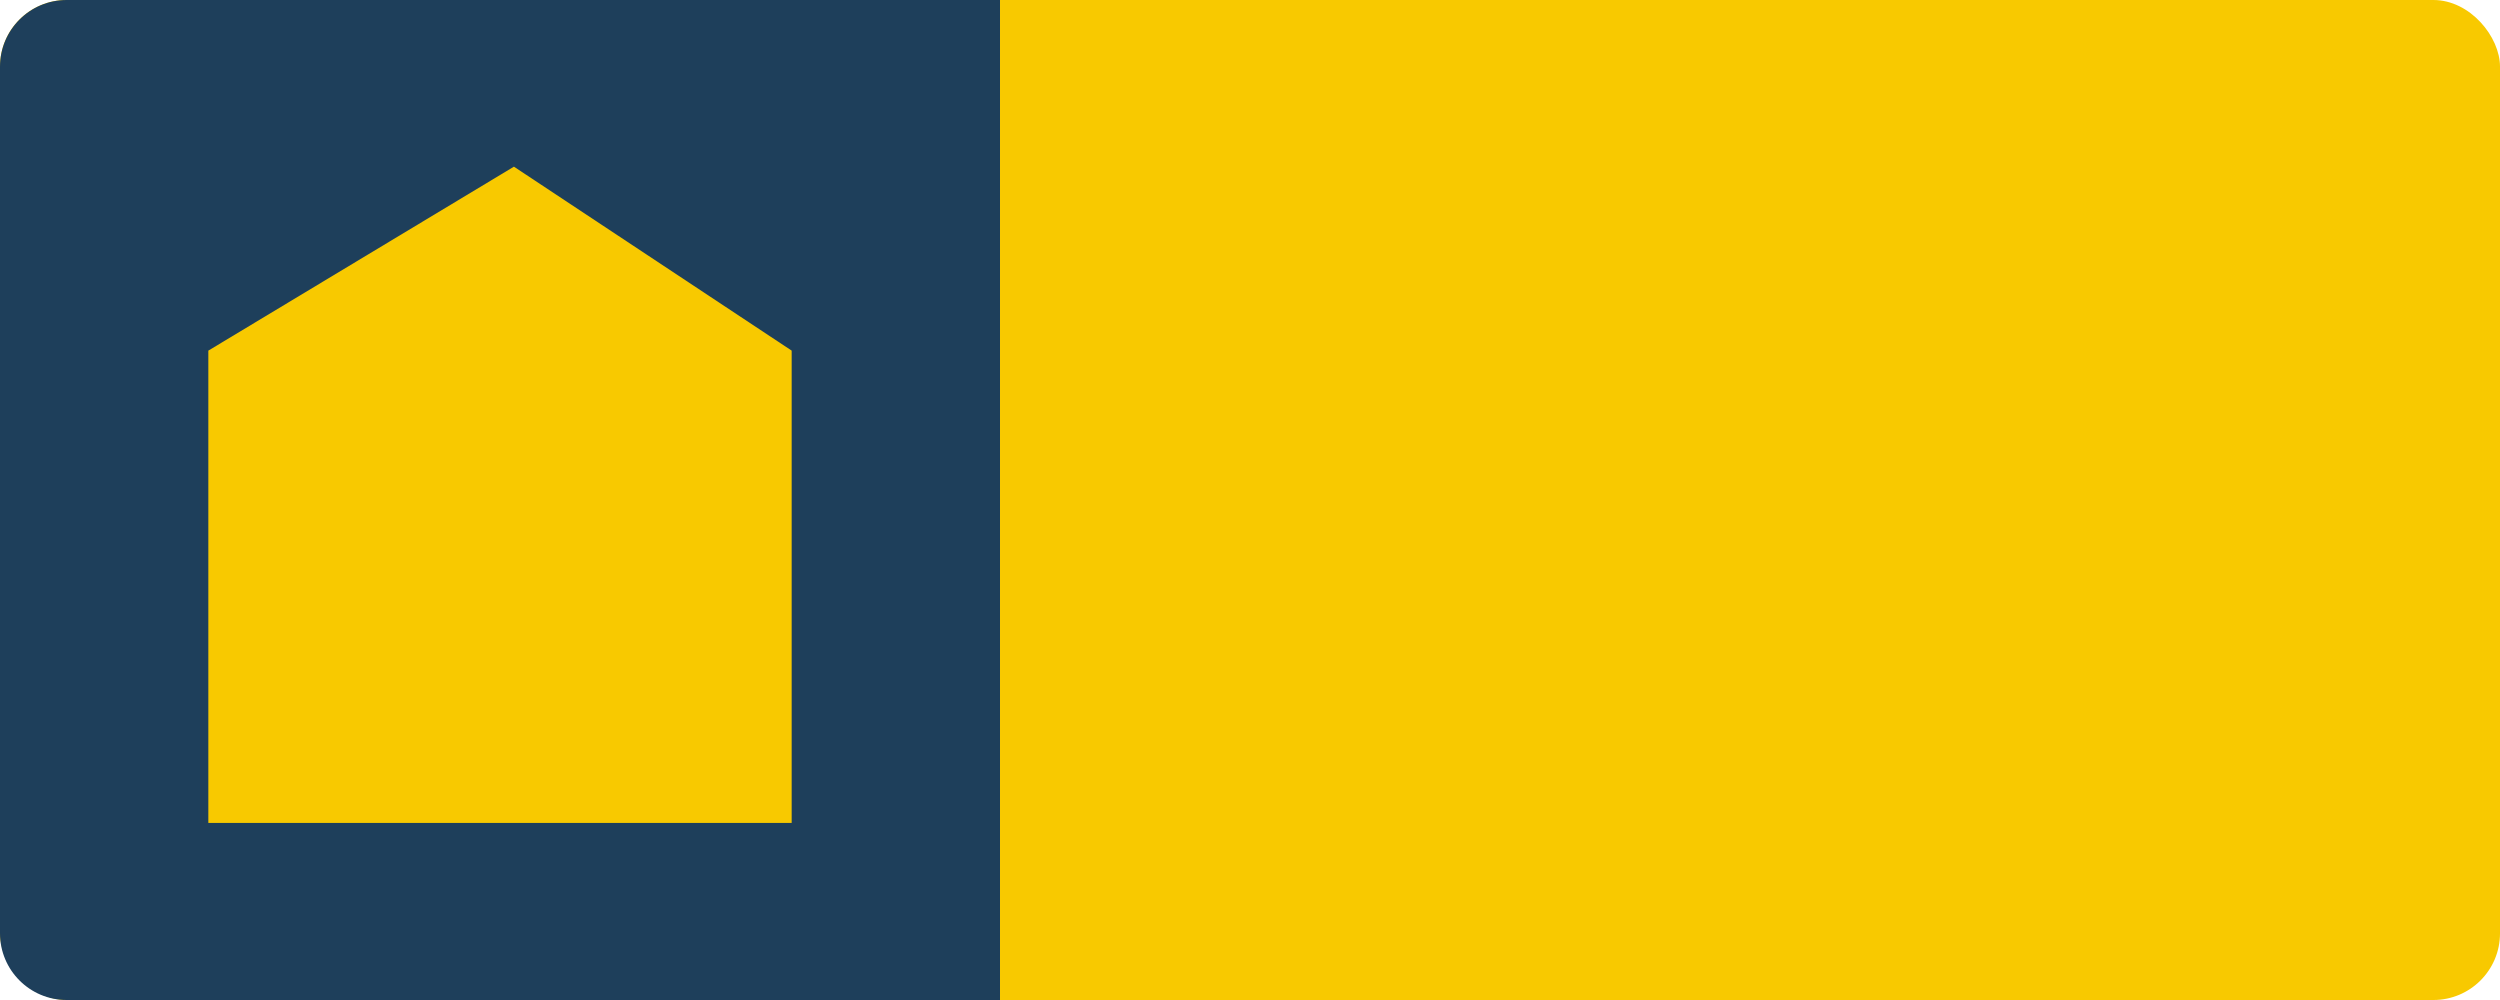 <?xml version="1.0" encoding="UTF-8"?>
<svg width="60px" height="24px" viewBox="0 0 60 24" version="1.1" xmlns="http://www.w3.org/2000/svg" xmlns:xlink="http://www.w3.org/1999/xlink">
    <!-- Generator: Sketch 59 (86127) - https://sketch.com -->
    <title>市2-3</title>
    <desc>Created with Sketch.</desc>
    <g id="风" stroke="none" stroke-width="1" fill="none" fill-rule="evenodd">
        <g id="画板" transform="translate(-157, -320)">
            <g id="市2-3" transform="translate(157, 320)">
                <rect id="矩形备份-43" fill="#F8C900" x="0" y="0" width="60" height="24" rx="1.6"></rect>
                <path d="M24,-5.32907052e-15 L24,24 L1.6,24 C0.716,24 -1.9264767e-15,23.284 -5.32907052e-15,22.4 L-5.32907052e-15,1.6 C-5.21524251e-15,0.716 0.716,-5.61083483e-15 1.6,-5.32907052e-15 L24,-5.32907052e-15 Z M12.334,4 L5,8.415 L5,19.75 L19,19.75 L19,8.415 L12.334,4 Z" id="形状结合" fill="#1E3F5B"></path>
            </g>
        </g>
    </g>
</svg>